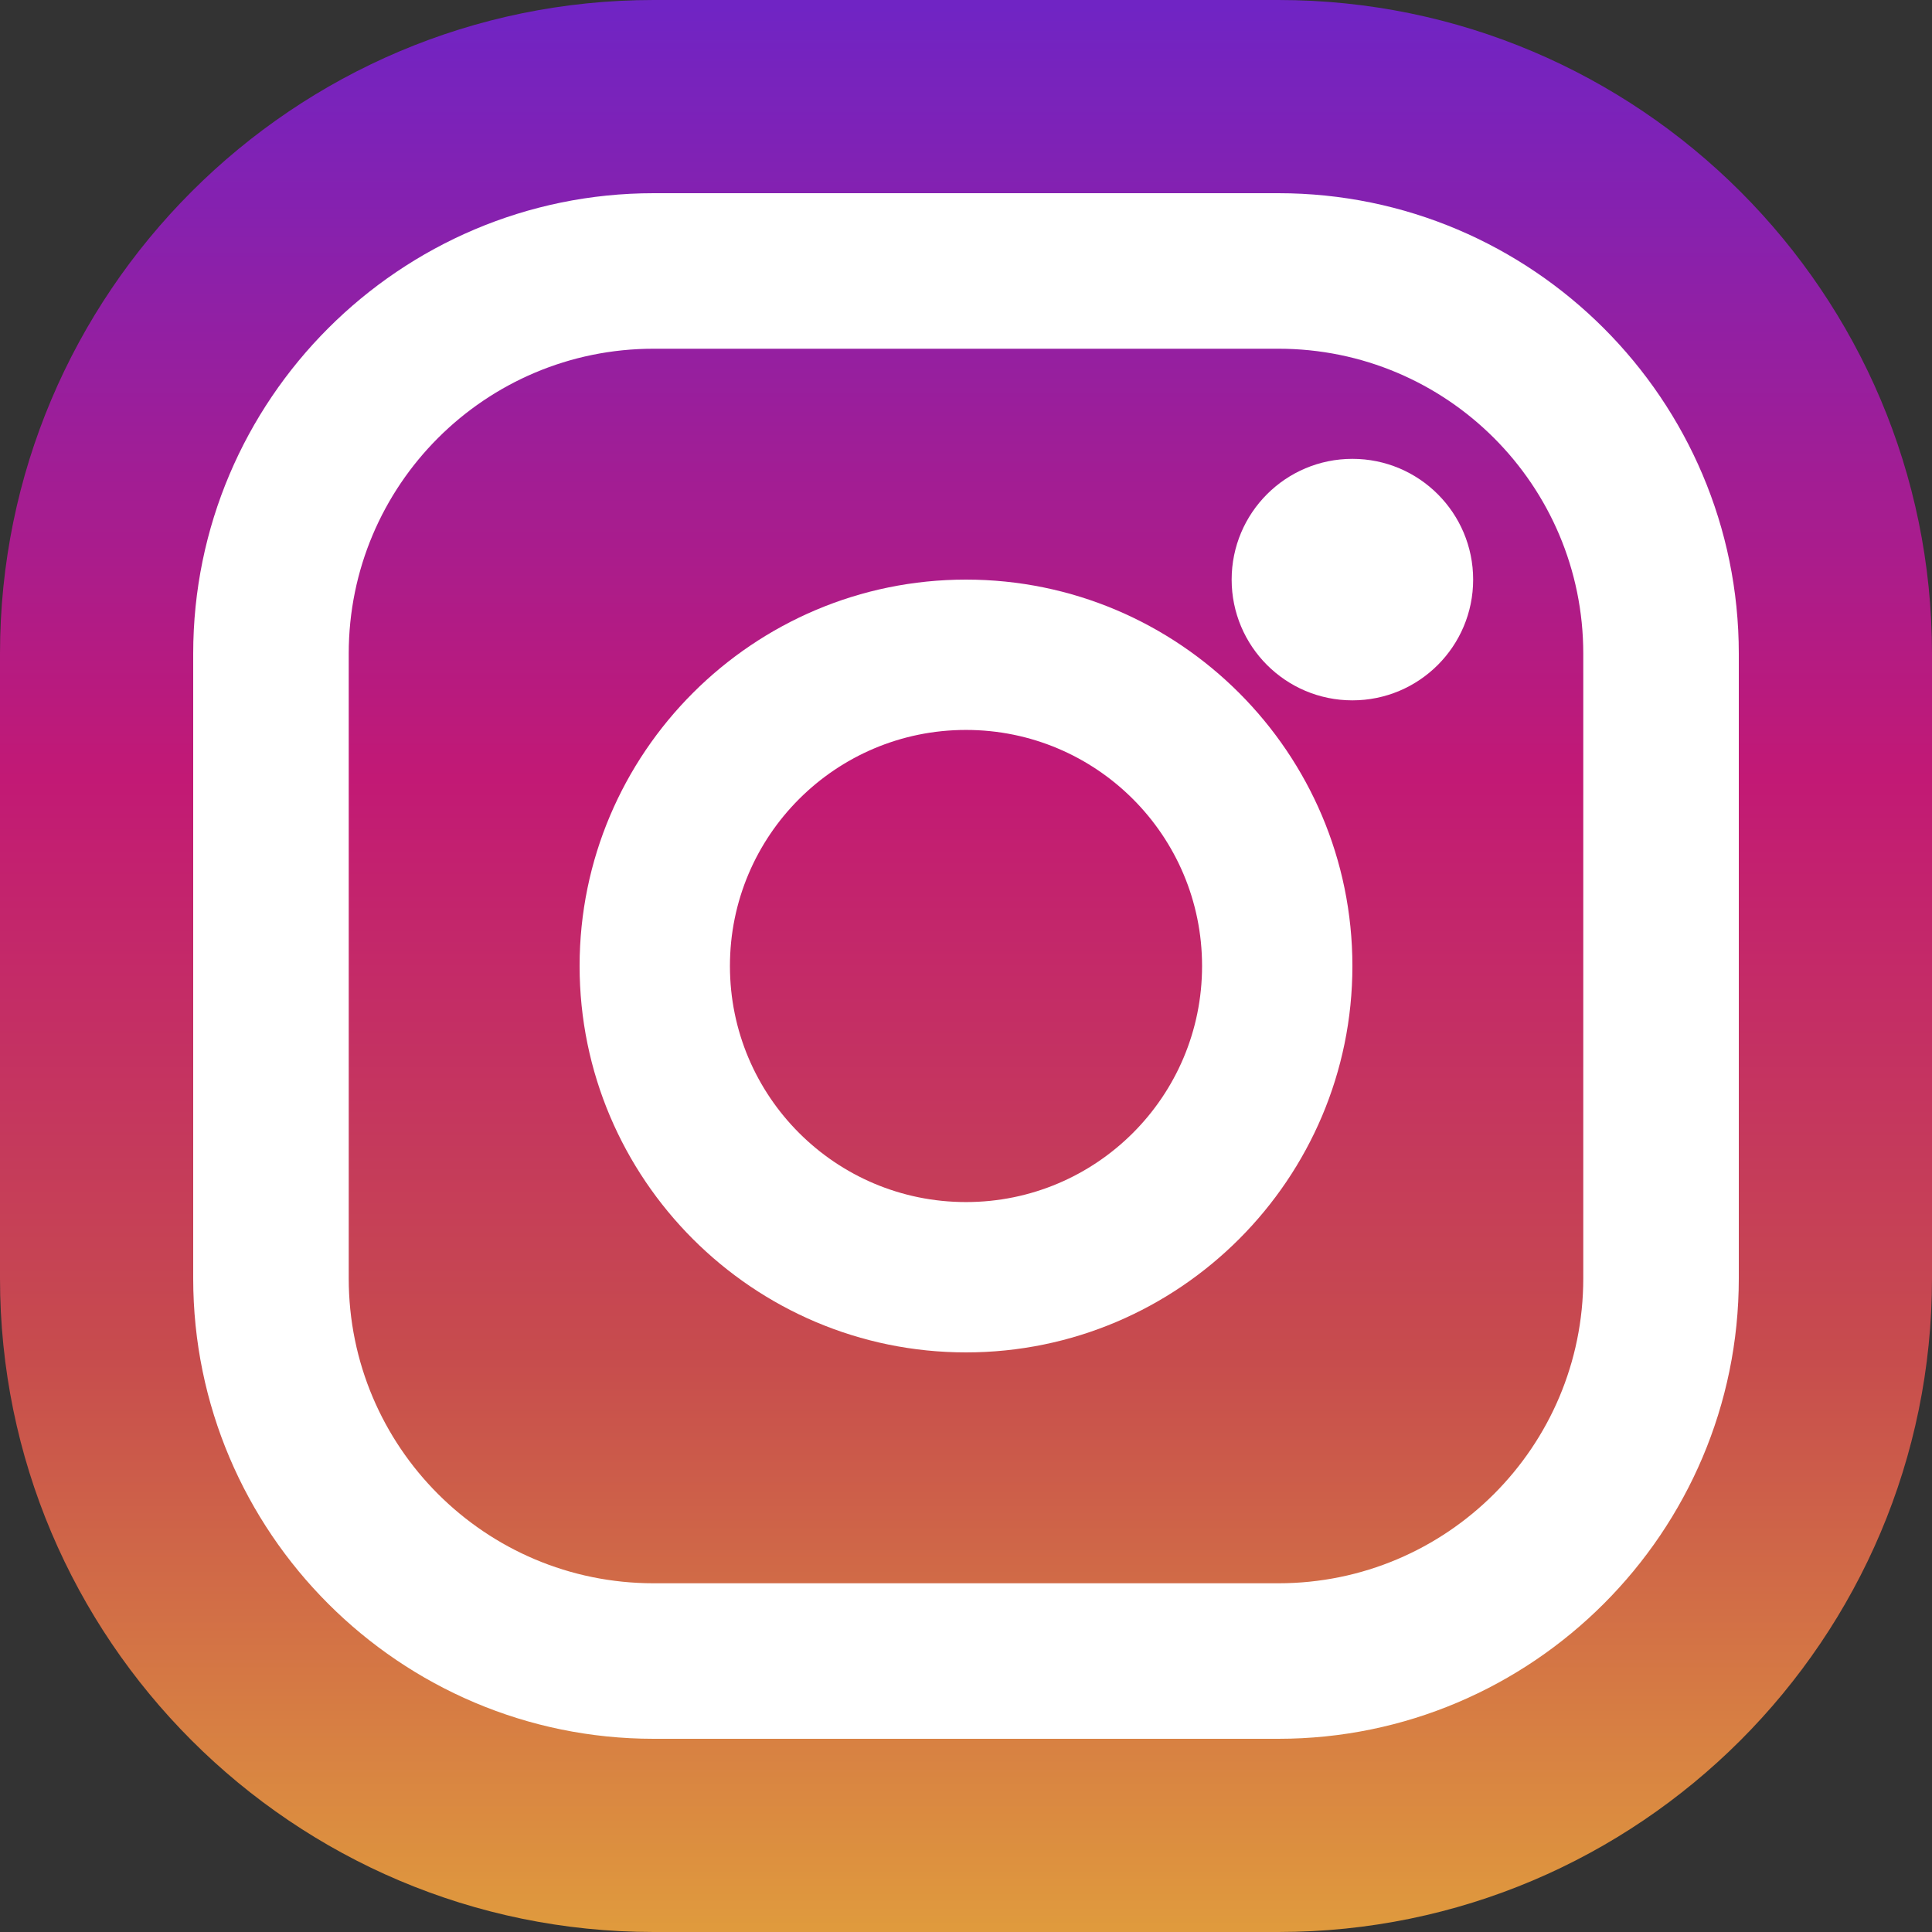 <?xml version="1.0" encoding="UTF-8"?>
<svg width="16px" height="16px" viewBox="0 0 16 16" version="1.1" xmlns="http://www.w3.org/2000/svg" xmlns:xlink="http://www.w3.org/1999/xlink">
    <rect x="0" y="0" width="16" height="16" fill="#333333" stroke="none"/>
    <title>instagram_white_fill</title>
    <defs>
        <linearGradient x1="50%" y1="99.709%" x2="50%" y2="0.777%" id="linearGradient-1">
            <stop stop-color="#E09B3D" offset="0%"></stop>
            <stop stop-color="#C74C4D" offset="30%"></stop>
            <stop stop-color="#C21975" offset="60%"></stop>
            <stop stop-color="#7024C4" offset="100%"></stop>
        </linearGradient>
    </defs>
    <g id="instagram_white_fill" stroke="none" stroke-width="1" fill="none" fill-rule="evenodd">
        <g id="icon/link/spotify/color-copy">
            <polygon id="Bounds" points="0 0 16 0 16 16 0 16"></polygon>
            <path d="M10.587,0 L5.413,0 C2.427,0 0,2.427 0,5.413 L0,10.587 C0,13.573 2.427,16 5.413,16 L10.587,16 C13.573,16 16,13.573 16,10.587 L16,5.413 C16,2.427 13.573,0 10.587,0 Z" id="Path" fill="url(#linearGradient-1)" fill-rule="nonzero"></path>
            <g id="logo/instagram" transform="translate(1.6, 1.6)" fill="#FFFFFF" fill-rule="nonzero">
                <path d="M8.987,0 L3.813,0 C1.711,0 0,1.711 0,3.813 L0,8.987 C0,11.089 1.711,12.8 3.813,12.8 L8.987,12.8 C11.089,12.8 12.8,11.089 12.8,8.987 L12.8,3.813 C12.8,1.711 11.089,0 8.987,0 Z M11.512,8.987 C11.512,10.382 10.382,11.512 8.987,11.512 L3.813,11.512 C2.418,11.512 1.288,10.382 1.288,8.987 L1.288,3.813 C1.288,2.418 2.418,1.288 3.813,1.288 L8.987,1.288 C10.382,1.288 11.512,2.418 11.512,3.813 L11.512,8.987 L11.512,8.987 Z" id="Shape"></path>
                <path d="M6.4,3.2 C4.636,3.2 3.2,4.636 3.2,6.4 C3.2,8.164 4.636,9.6 6.4,9.6 C8.164,9.6 9.6,8.164 9.6,6.4 C9.6,4.635 8.164,3.2 6.4,3.2 Z M6.4,8.355 C5.32,8.355 4.445,7.48 4.445,6.4 C4.445,5.32 5.32,4.445 6.4,4.445 C7.48,4.445 8.355,5.32 8.355,6.4 C8.355,7.48 7.48,8.355 6.4,8.355 Z" id="Shape"></path>
                <circle id="Oval" cx="9.6" cy="3.2" r="1"></circle>
            </g>
        </g>
    </g>
</svg>